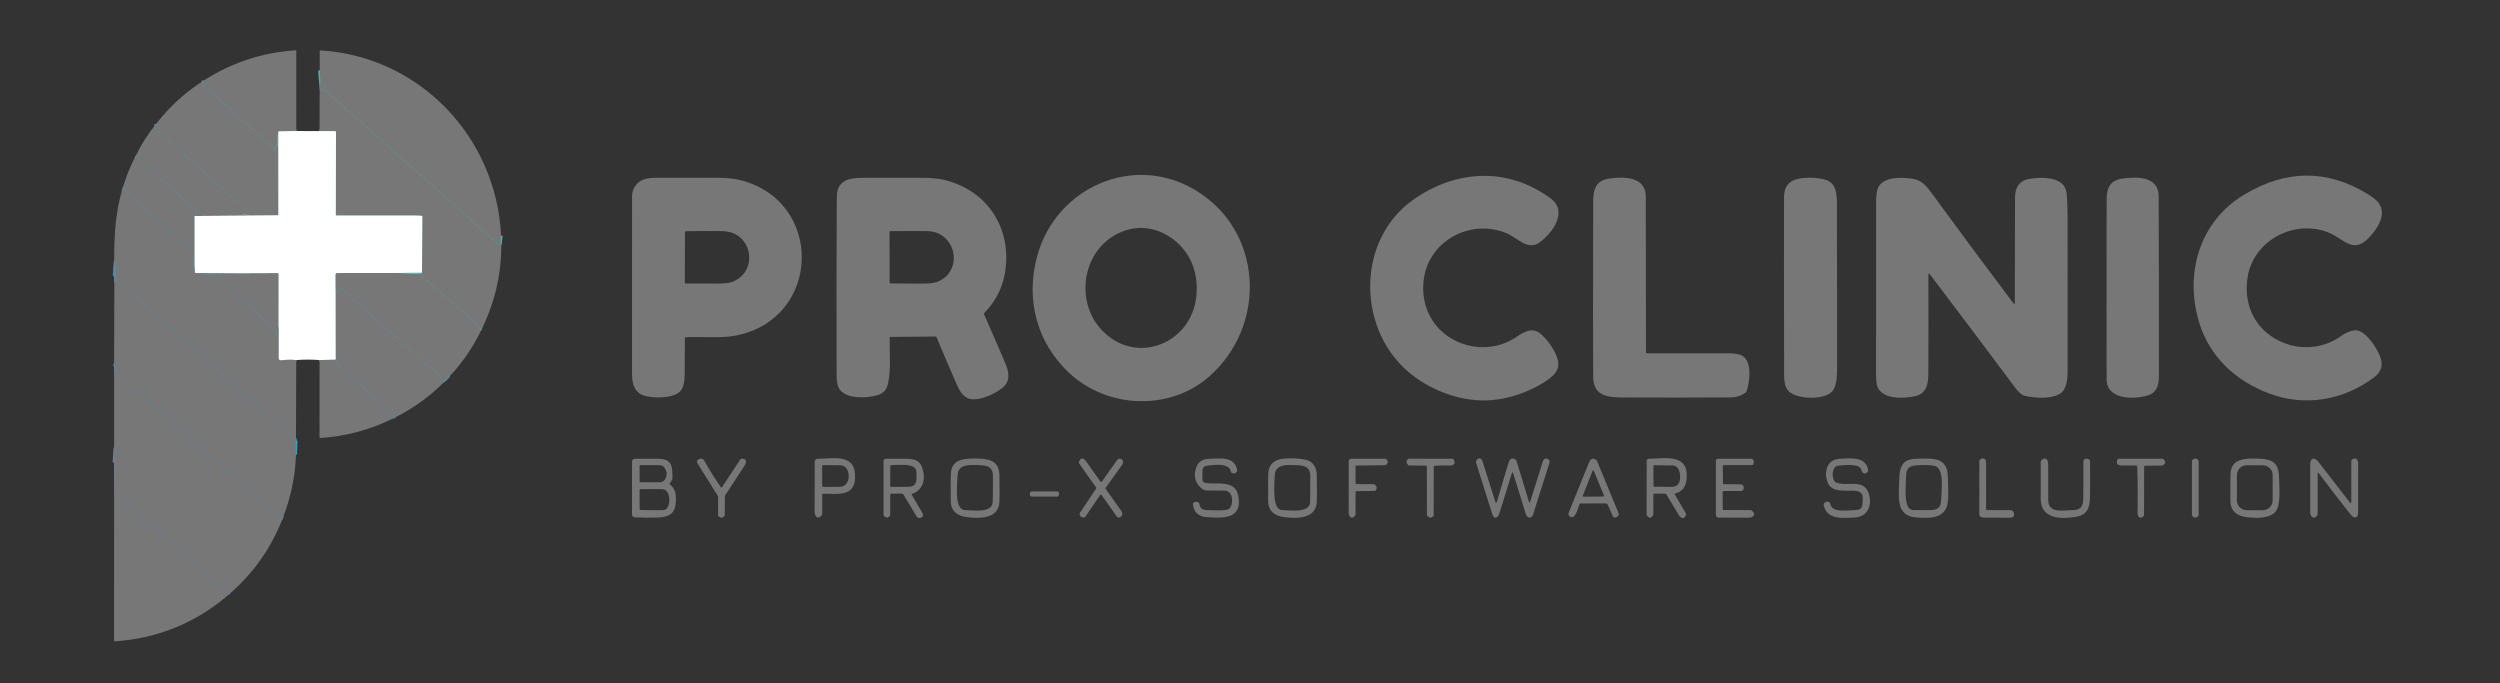 <svg width="139" height="38" viewBox="0 0 139 38" fill="none" xmlns="http://www.w3.org/2000/svg">
<rect x="0" y="0" width="139" height="38" fill="#333333" stroke="none"/>
<g id="main_logo 1">
<g id="Group">
<path id="Vector" d="M16.473 7.286L15.479 7.312" stroke="#93E4DE" stroke-width="0.167"/>
<path id="Vector_2" d="M15.479 7.312C15.43 7.568 15.413 7.821 15.43 8.073C15.432 8.102 15.426 8.13 15.413 8.151C15.374 8.216 15.358 8.183 15.365 8.053C15.366 8.029 15.364 8.029 15.358 8.053C15.345 8.114 15.316 8.179 15.322 8.239C15.348 8.511 15.238 8.285 15.204 8.254C14.802 7.862 14.413 7.573 14.051 7.212C13.889 7.051 13.717 6.899 13.537 6.757C13.216 6.504 12.926 6.217 12.668 5.897C12.662 5.889 12.652 5.881 12.641 5.876C12.629 5.87 12.616 5.866 12.601 5.864C12.389 5.835 11.788 5.192 11.633 5.013C11.616 4.993 11.593 4.978 11.566 4.969C11.349 4.896 11.265 4.735 11.314 4.487" stroke="#2AC3BE" stroke-width="0.167"/>
<path id="Vector_3" d="M15.479 7.312L15.482 11.934C15.482 11.94 15.481 11.945 15.479 11.95C15.476 11.956 15.473 11.96 15.47 11.964C15.466 11.969 15.461 11.972 15.456 11.974C15.45 11.976 15.445 11.977 15.439 11.977L13.957 11.988" stroke="#96DFDF" stroke-width="0.167"/>
<path id="Vector_4" d="M13.957 11.989L13.518 11.918C13.484 11.912 13.485 11.904 13.519 11.894L13.691 11.848C13.706 11.844 13.719 11.836 13.73 11.825C13.741 11.814 13.748 11.8 13.752 11.785C13.756 11.77 13.756 11.754 13.752 11.739C13.748 11.724 13.741 11.71 13.73 11.698C13.464 11.41 13.077 11.119 12.862 10.926C12.352 10.466 11.843 10.007 11.333 9.548C11.099 9.337 10.694 9.016 10.362 8.692C10.2 8.534 9.648 8.05 8.706 7.239C8.696 7.231 8.688 7.22 8.683 7.208C8.677 7.196 8.674 7.183 8.674 7.17L8.668 6.903" stroke="#2FB9C1" stroke-width="0.167"/>
<path id="Vector_5" d="M23.463 15.141L22.051 15.179" stroke="#CAF6F3" stroke-width="0.167"/>
<path id="Vector_6" d="M22.052 15.179L18.742 15.182C18.728 15.182 18.714 15.185 18.702 15.191C18.691 15.196 18.681 15.204 18.676 15.214C18.655 15.246 18.651 15.284 18.663 15.328" stroke="#96DFDF" stroke-width="0.167"/>
<path id="Vector_7" d="M18.663 15.328L18.668 19.998" stroke="#98DAE1" stroke-width="0.167"/>
<path id="Vector_8" d="M18.669 19.998L17.769 20.02" stroke="#9AD5E2" stroke-width="0.167"/>
<path id="Vector_9" d="M16.472 20.021C16.209 19.993 15.937 19.997 15.656 20.034C15.545 20.047 15.49 19.998 15.49 19.884L15.494 18.227" stroke="#9CD2E3" stroke-width="0.167"/>
<path id="Vector_10" d="M15.493 18.228L15.496 15.225C15.496 15.214 15.492 15.203 15.484 15.196C15.476 15.188 15.466 15.184 15.455 15.184L13.124 15.193" stroke="#99D7E1" stroke-width="0.167"/>
<path id="Vector_11" d="M13.125 15.191L10.877 15.181C10.866 15.181 10.855 15.177 10.847 15.169C10.839 15.162 10.834 15.151 10.833 15.14L10.812 14.786" stroke="#9CD2E3" stroke-width="0.167"/>
<path id="Vector_12" d="M10.812 14.786V12.013" stroke="#99D7E1" stroke-width="0.167"/>
<path id="Vector_13" d="M13.957 11.988L10.812 12.012" stroke="#98DAE1" stroke-width="0.167"/>
<path id="Vector_14" d="M10.812 12.012C10.826 11.937 10.88 11.887 10.973 11.864C11.067 11.84 11.073 11.802 10.991 11.749C10.697 11.56 10.438 11.258 10.208 11.066C9.829 10.749 9.441 10.375 9.1 10.08C8.572 9.624 8.052 9.156 7.54 8.675" stroke="#32B2C3" stroke-width="0.167"/>
<path id="Vector_15" d="M21.889 23.253L21.886 23.104C21.886 23.09 21.883 23.076 21.878 23.064C21.873 23.052 21.866 23.042 21.857 23.034L18.75 20.266C18.738 20.256 18.73 20.242 18.728 20.227C18.725 20.212 18.727 20.197 18.734 20.183C18.773 20.107 18.751 20.045 18.669 19.998" stroke="#33B0C4" stroke-width="0.167"/>
<path id="Vector_16" d="M26.799 18.269C26.698 18.279 26.637 18.239 26.613 18.15C26.607 18.125 26.592 18.102 26.572 18.084L25.905 17.492C25.814 17.412 25.725 17.336 25.637 17.263C24.934 16.684 24.268 16.058 23.583 15.457C23.566 15.442 23.539 15.433 23.509 15.433C23.47 15.433 23.438 15.421 23.414 15.396C23.411 15.393 23.409 15.389 23.407 15.385C23.406 15.38 23.407 15.375 23.408 15.37C23.409 15.366 23.411 15.361 23.414 15.357C23.418 15.352 23.422 15.348 23.426 15.345C23.476 15.313 23.488 15.259 23.463 15.183" stroke="#29C4BD" stroke-width="0.167"/>
<path id="Vector_17" d="M23.463 15.182V15.141" stroke="#5EDCD1" stroke-width="0.167"/>
<path id="Vector_18" d="M23.463 15.14L23.478 12.047C23.479 12.036 23.474 12.025 23.467 12.016C23.459 12.008 23.448 12.002 23.437 12.001C23.337 11.991 23.158 11.987 22.9 11.988C21.495 11.992 20.104 11.993 18.725 11.989C18.717 11.989 18.709 11.988 18.701 11.985C18.694 11.982 18.687 11.977 18.681 11.972C18.676 11.966 18.671 11.959 18.668 11.952C18.665 11.944 18.664 11.937 18.664 11.929L18.678 7.343C18.678 7.331 18.674 7.32 18.666 7.311C18.659 7.303 18.649 7.298 18.638 7.298L17.768 7.287" stroke="#93E5DD" stroke-width="0.167"/>
<path id="Vector_19" d="M23.463 15.182C23.373 15.247 22.245 15.18 22.051 15.179" stroke="#61D6D3" stroke-width="0.167"/>
<path id="Vector_20" d="M24.985 20.942C24.905 20.936 24.846 20.971 24.809 21.044C24.797 21.067 24.779 21.087 24.756 21.102L24.568 21.218C24.547 21.232 24.537 21.226 24.538 21.202C24.548 20.989 24.456 20.842 24.262 20.76C24.236 20.75 24.214 20.733 24.199 20.712C24.025 20.483 23.766 20.345 23.59 20.171C23.355 19.938 23.108 19.72 22.847 19.517C22.796 19.478 22.757 19.43 22.728 19.375C22.714 19.348 22.697 19.327 22.678 19.312C22.359 19.07 22.062 18.803 21.786 18.513C21.681 18.402 21.561 18.36 21.459 18.256C21.097 17.891 20.71 17.553 20.298 17.243C20.137 17.122 20.038 16.929 19.818 16.833C19.793 16.822 19.772 16.804 19.759 16.78C19.598 16.506 19.301 16.386 19.018 16.087C19.008 16.077 18.996 16.069 18.984 16.065C18.971 16.061 18.959 16.06 18.948 16.063C18.884 16.081 18.837 16.143 18.806 16.25C18.784 16.327 18.769 16.325 18.763 16.245C18.762 16.233 18.753 15.931 18.696 15.989C18.686 15.999 18.682 15.997 18.682 15.984L18.663 15.328" stroke="#2FB9C1" stroke-width="0.167"/>
<path id="Vector_21" d="M10.812 14.786C10.745 15.007 10.706 14.986 10.696 14.723C10.686 14.44 10.675 14.157 10.665 13.873C10.665 13.859 10.662 13.845 10.656 13.834C10.65 13.822 10.641 13.812 10.631 13.805C10.58 13.77 10.521 13.746 10.457 13.734C10.444 13.732 10.432 13.727 10.421 13.72C10.411 13.712 10.402 13.703 10.395 13.692C10.331 13.587 10.241 13.512 10.125 13.466C10.1 13.457 10.079 13.439 10.065 13.416C9.948 13.227 9.753 13.151 9.622 13.02C9.169 12.569 8.748 12.19 8.36 11.886C8.308 11.845 8.271 11.802 8.25 11.757C8.244 11.745 8.237 11.734 8.227 11.725C8.218 11.716 8.208 11.709 8.197 11.705C7.994 11.634 7.916 11.466 7.78 11.362C7.486 11.139 7.224 10.882 6.994 10.592C6.988 10.586 6.98 10.582 6.97 10.582C6.96 10.581 6.949 10.585 6.941 10.592C6.913 10.614 6.892 10.588 6.879 10.515C6.872 10.476 6.866 10.476 6.86 10.515C6.854 10.564 6.833 10.576 6.796 10.553" stroke="#36AAC5" stroke-width="0.167"/>
<path id="Vector_22" d="M13.125 15.192L11.112 15.214C11.084 15.215 11.083 15.216 11.111 15.218C11.39 15.243 11.671 15.257 11.951 15.259C12.069 15.259 12.141 15.319 12.148 15.433C12.149 15.462 12.159 15.487 12.175 15.505C12.49 15.861 12.963 16.222 13.21 16.448C13.55 16.758 13.887 17.081 14.253 17.36C14.444 17.506 14.577 17.757 14.713 17.885C14.828 17.994 14.945 18.1 15.064 18.205C15.188 18.312 15.347 18.324 15.317 18.555C15.313 18.581 15.317 18.582 15.328 18.558C15.356 18.497 15.398 18.089 15.494 18.227" stroke="#36AAC5" stroke-width="0.167"/>
<path id="Vector_23" d="M16.458 24.504L16.427 25.228C16.426 25.243 16.425 25.243 16.424 25.228C16.401 24.946 16.396 24.767 16.409 24.689C16.488 24.227 16.206 24.224 15.962 24C15.406 23.493 14.845 22.99 14.28 22.491C12.537 20.954 10.8 19.409 9.07 17.856C8.704 17.529 8.139 17.072 7.72 16.614C7.704 16.597 7.679 16.585 7.651 16.581C7.564 16.572 7.393 16.364 7.316 16.307C7.137 16.172 7.016 16.009 6.821 15.906C6.807 15.898 6.787 15.88 6.763 15.851L6.545 15.603C6.542 15.6 6.539 15.598 6.535 15.596C6.53 15.595 6.526 15.595 6.521 15.596C6.517 15.598 6.512 15.6 6.509 15.604C6.505 15.607 6.502 15.611 6.5 15.616C6.488 15.646 6.475 15.662 6.462 15.663C6.458 15.663 6.454 15.661 6.45 15.658C6.446 15.654 6.443 15.649 6.44 15.643C6.437 15.637 6.435 15.63 6.433 15.621C6.431 15.613 6.431 15.605 6.43 15.596L6.415 14.561C6.415 14.53 6.413 14.53 6.409 14.561C6.379 14.801 6.37 15.041 6.382 15.282C6.384 15.319 6.379 15.321 6.366 15.287C6.356 15.26 6.353 15.232 6.359 15.203" stroke="#3BA0C8" stroke-width="0.167"/>
<path id="Vector_24" d="M27.86 13.097L27.817 13.546C27.817 13.552 27.815 13.557 27.812 13.562C27.81 13.566 27.806 13.57 27.802 13.574C27.798 13.577 27.794 13.579 27.789 13.58C27.784 13.581 27.779 13.58 27.775 13.579C27.533 13.504 27.469 13.302 27.251 13.196C27.227 13.184 27.207 13.167 27.19 13.144C27.12 13.05 27.011 12.95 26.862 12.842C26.584 12.641 26.137 12.143 25.576 11.688C25.381 11.529 25.189 11.318 25.022 11.179C24.494 10.742 23.98 10.288 23.481 9.818C23.292 9.639 23.038 9.462 22.834 9.261C22.585 9.016 22.304 8.813 22.065 8.553C22.057 8.544 22.046 8.538 22.034 8.535C22.022 8.532 22.009 8.532 21.996 8.535C21.925 8.553 21.887 8.531 21.883 8.469C21.881 8.439 21.871 8.413 21.854 8.397L21.251 7.825C21.153 7.732 21.033 7.627 20.891 7.508C20.292 7.008 19.683 6.47 19.062 5.894C18.957 5.796 18.785 5.649 18.546 5.451C18.38 5.315 18.194 5.086 17.968 4.943C17.964 4.941 17.96 4.94 17.956 4.939C17.951 4.939 17.947 4.94 17.943 4.942C17.939 4.944 17.935 4.947 17.933 4.95C17.93 4.954 17.928 4.958 17.927 4.963C17.901 5.107 17.88 5.107 17.863 4.962C17.824 4.616 17.795 4.268 17.777 3.919" stroke="#25CEBA" stroke-width="0.167"/>
<path id="Vector_25" d="M15.726 28.803C15.675 28.752 15.649 28.756 15.646 28.818C15.646 28.827 15.643 28.836 15.638 28.843C15.633 28.85 15.626 28.855 15.618 28.857C15.585 28.866 15.578 28.851 15.597 28.814C15.605 28.796 15.601 28.792 15.584 28.799C15.53 28.824 15.493 28.807 15.473 28.75C15.463 28.719 15.449 28.696 15.433 28.681C15.157 28.429 14.88 28.177 14.603 27.925C14.445 27.781 14.148 27.602 13.975 27.347C13.962 27.327 13.944 27.312 13.925 27.305L13.893 27.291C13.866 27.281 13.844 27.266 13.827 27.246C13.72 27.12 13.576 26.991 13.397 26.859C12.931 26.519 12.536 26.016 12.038 25.676C11.861 25.555 11.755 25.369 11.605 25.247C11.088 24.821 10.586 24.378 10.1 23.916C10 23.822 9.85 23.761 9.749 23.65C9.622 23.51 9.548 23.431 9.529 23.415C8.968 22.941 8.421 22.453 7.886 21.951C7.71 21.786 7.52 21.671 7.311 21.425C7.22 21.318 6.977 21.122 6.583 20.837C6.563 20.822 6.547 20.799 6.537 20.772C6.511 20.694 6.483 20.681 6.453 20.733C6.442 20.755 6.436 20.753 6.435 20.73C6.427 20.537 6.419 20.344 6.413 20.15C6.425 20.332 6.402 20.365 6.344 20.25" stroke="#4094CC" stroke-width="0.167"/>
<path id="Vector_26" d="M12.792 32.996C12.533 32.884 12.431 32.633 12.173 32.521C12.148 32.51 12.127 32.492 12.113 32.468C11.964 32.232 11.705 32.083 11.557 31.949C10.734 31.201 9.902 30.463 9.061 29.734C8.82 29.525 8.511 29.202 8.207 28.966C8.072 28.861 7.954 28.688 7.763 28.602C7.738 28.59 7.717 28.572 7.703 28.549C7.56 28.314 7.308 28.176 7.153 28.033C6.926 27.82 6.716 27.681 6.526 27.43C6.515 27.416 6.508 27.417 6.505 27.435C6.477 27.563 6.461 27.553 6.458 27.404C6.439 26.578 6.418 25.753 6.397 24.927C6.397 24.922 6.397 24.923 6.396 24.928L6.345 25.715" stroke="#458ACF" stroke-width="0.167"/>
</g>
<path id="Vector_27" d="M23.463 15.141V15.182C23.373 15.247 22.245 15.181 22.051 15.179L23.463 15.141Z" fill="#95EDE6"/>
<g id="Vector_28">
<path d="M13.124 15.191L15.455 15.182C15.466 15.182 15.476 15.187 15.484 15.194C15.491 15.202 15.496 15.212 15.496 15.223L15.493 18.226C15.398 18.088 15.355 18.497 15.328 18.558C15.316 18.581 15.313 18.58 15.316 18.554C15.346 18.323 15.188 18.311 15.064 18.204C14.944 18.099 14.827 17.993 14.712 17.884C14.576 17.756 14.444 17.506 14.252 17.36C13.886 17.08 13.549 16.757 13.209 16.447C12.962 16.221 12.489 15.86 12.174 15.504C12.158 15.486 12.149 15.461 12.147 15.432C12.14 15.318 12.068 15.258 11.951 15.258C11.67 15.256 11.39 15.242 11.11 15.217C11.082 15.215 11.083 15.214 11.112 15.213L13.124 15.191Z" fill="#777777"/>
<path d="M16.473 7.285L15.479 7.311C15.43 7.567 15.413 7.82 15.43 8.072C15.432 8.101 15.426 8.129 15.413 8.15C15.374 8.215 15.358 8.182 15.365 8.052C15.366 8.028 15.364 8.028 15.358 8.052C15.345 8.112 15.316 8.178 15.322 8.238C15.348 8.51 15.238 8.284 15.204 8.253C14.802 7.861 14.413 7.572 14.051 7.211C13.889 7.049 13.717 6.898 13.537 6.756C13.216 6.503 12.926 6.216 12.668 5.896C12.662 5.888 12.652 5.88 12.641 5.875C12.629 5.869 12.615 5.865 12.601 5.863C12.389 5.833 11.788 5.191 11.633 5.012C11.616 4.992 11.593 4.977 11.566 4.968C11.349 4.895 11.264 4.734 11.314 4.486C12.875 3.48 14.582 2.917 16.434 2.797C16.439 2.797 16.444 2.797 16.449 2.799C16.454 2.801 16.458 2.804 16.462 2.807C16.466 2.811 16.468 2.815 16.471 2.82C16.473 2.824 16.474 2.829 16.474 2.834L16.473 7.285Z" fill="#777777"/>
<path d="M27.86 13.096L27.817 13.546C27.816 13.551 27.815 13.556 27.812 13.561C27.81 13.566 27.806 13.57 27.802 13.573C27.798 13.576 27.794 13.578 27.789 13.579C27.784 13.58 27.779 13.58 27.774 13.578C27.533 13.503 27.469 13.301 27.251 13.195C27.227 13.184 27.207 13.166 27.19 13.143C27.12 13.05 27.011 12.949 26.862 12.841C26.583 12.64 26.137 12.143 25.576 11.687C25.381 11.528 25.189 11.317 25.022 11.178C24.494 10.741 23.98 10.287 23.48 9.817C23.291 9.638 23.038 9.461 22.834 9.26C22.585 9.015 22.303 8.812 22.065 8.552C22.056 8.543 22.046 8.537 22.034 8.534C22.021 8.531 22.008 8.531 21.995 8.534C21.924 8.552 21.887 8.53 21.883 8.468C21.881 8.438 21.871 8.412 21.854 8.396L21.25 7.824C21.153 7.732 21.033 7.626 20.891 7.507C20.292 7.007 19.683 6.47 19.062 5.894C18.957 5.796 18.785 5.648 18.545 5.451C18.38 5.314 18.193 5.085 17.968 4.943C17.964 4.94 17.96 4.939 17.955 4.939C17.951 4.938 17.947 4.939 17.943 4.941C17.939 4.943 17.935 4.946 17.932 4.949C17.93 4.953 17.928 4.957 17.927 4.962C17.901 5.106 17.88 5.106 17.863 4.961C17.823 4.615 17.795 4.267 17.777 3.918L17.776 2.84C17.775 2.835 17.777 2.83 17.779 2.825C17.781 2.82 17.785 2.816 17.789 2.812C17.793 2.808 17.798 2.806 17.803 2.804C17.809 2.802 17.815 2.801 17.82 2.802C23.331 3.141 27.601 7.623 27.86 13.096Z" fill="#777777"/>
<path d="M27.86 13.096C27.946 14.915 27.593 16.639 26.799 18.268C26.699 18.277 26.637 18.238 26.613 18.149C26.607 18.124 26.592 18.101 26.572 18.083L25.905 17.491C25.815 17.411 25.725 17.335 25.637 17.262C24.934 16.683 24.268 16.056 23.583 15.456C23.566 15.441 23.54 15.432 23.51 15.432C23.47 15.432 23.438 15.419 23.414 15.395C23.411 15.392 23.409 15.388 23.408 15.383C23.407 15.379 23.407 15.374 23.408 15.369C23.409 15.364 23.411 15.36 23.415 15.355C23.418 15.351 23.422 15.347 23.426 15.344C23.476 15.312 23.488 15.258 23.463 15.181V15.14L23.478 12.047C23.478 12.035 23.474 12.024 23.466 12.016C23.459 12.007 23.448 12.002 23.436 12.001C23.337 11.991 23.158 11.986 22.899 11.987C21.495 11.992 20.103 11.992 18.724 11.989C18.716 11.989 18.708 11.987 18.701 11.984C18.694 11.981 18.687 11.977 18.681 11.971C18.675 11.965 18.671 11.959 18.668 11.951C18.665 11.944 18.663 11.936 18.664 11.928L18.678 7.343C18.678 7.331 18.674 7.319 18.666 7.311C18.659 7.302 18.648 7.297 18.638 7.297L17.767 7.287L17.777 3.918C17.795 4.267 17.823 4.615 17.863 4.961C17.88 5.106 17.901 5.106 17.927 4.962C17.928 4.957 17.93 4.953 17.932 4.949C17.935 4.946 17.939 4.943 17.943 4.941C17.947 4.939 17.951 4.938 17.955 4.939C17.96 4.939 17.964 4.94 17.968 4.943C18.193 5.085 18.38 5.314 18.545 5.451C18.785 5.648 18.957 5.796 19.062 5.894C19.683 6.47 20.292 7.007 20.891 7.507C21.033 7.626 21.153 7.732 21.25 7.824L21.854 8.396C21.871 8.412 21.881 8.438 21.883 8.468C21.887 8.53 21.924 8.552 21.995 8.534C22.008 8.531 22.021 8.531 22.034 8.534C22.046 8.537 22.056 8.543 22.065 8.552C22.303 8.812 22.585 9.015 22.834 9.26C23.038 9.461 23.291 9.638 23.48 9.817C23.98 10.287 24.494 10.741 25.022 11.178C25.189 11.317 25.381 11.528 25.576 11.687C26.137 12.143 26.583 12.64 26.862 12.841C27.011 12.949 27.12 13.05 27.19 13.143C27.207 13.166 27.227 13.184 27.251 13.195C27.469 13.301 27.533 13.503 27.774 13.578C27.779 13.58 27.784 13.58 27.789 13.579C27.794 13.578 27.798 13.576 27.802 13.573C27.806 13.57 27.81 13.566 27.812 13.561C27.815 13.556 27.816 13.551 27.817 13.546L27.86 13.096Z" fill="#777777"/>
<path d="M11.314 4.486C11.264 4.734 11.349 4.895 11.566 4.968C11.593 4.977 11.616 4.992 11.633 5.012C11.788 5.191 12.389 5.833 12.601 5.863C12.615 5.865 12.629 5.869 12.641 5.875C12.652 5.88 12.662 5.888 12.668 5.896C12.926 6.216 13.216 6.503 13.537 6.756C13.717 6.898 13.889 7.049 14.051 7.211C14.413 7.572 14.802 7.861 15.204 8.253C15.238 8.284 15.348 8.51 15.322 8.238C15.316 8.178 15.345 8.112 15.358 8.052C15.364 8.028 15.366 8.028 15.365 8.052C15.358 8.182 15.374 8.215 15.413 8.15C15.426 8.129 15.432 8.101 15.43 8.072C15.413 7.82 15.43 7.567 15.479 7.311L15.482 11.933C15.482 11.939 15.48 11.944 15.478 11.95C15.476 11.955 15.473 11.96 15.469 11.964C15.465 11.968 15.46 11.971 15.455 11.973C15.45 11.975 15.445 11.976 15.439 11.976L13.957 11.987L13.518 11.916C13.484 11.911 13.484 11.903 13.519 11.893L13.691 11.846C13.706 11.842 13.719 11.834 13.73 11.823C13.741 11.812 13.748 11.799 13.752 11.784C13.756 11.769 13.756 11.753 13.752 11.738C13.748 11.723 13.741 11.709 13.73 11.697C13.464 11.408 13.077 11.118 12.862 10.925C12.352 10.465 11.842 10.006 11.333 9.546C11.099 9.335 10.694 9.014 10.362 8.691C10.2 8.533 9.648 8.049 8.706 7.238C8.696 7.23 8.688 7.219 8.683 7.207C8.677 7.195 8.674 7.182 8.674 7.169L8.668 6.902C9.41 5.943 10.292 5.137 11.314 4.486Z" fill="#777777"/>
<path d="M8.668 6.902L8.674 7.169C8.674 7.182 8.677 7.195 8.683 7.207C8.688 7.219 8.696 7.23 8.706 7.238C9.648 8.049 10.2 8.533 10.362 8.691C10.694 9.014 11.099 9.335 11.333 9.546C11.842 10.006 12.352 10.465 12.862 10.925C13.077 11.118 13.464 11.408 13.73 11.697C13.741 11.709 13.748 11.723 13.752 11.738C13.756 11.753 13.756 11.769 13.752 11.784C13.748 11.799 13.741 11.812 13.73 11.823C13.719 11.834 13.706 11.842 13.691 11.846L13.519 11.893C13.484 11.903 13.484 11.911 13.518 11.916L13.957 11.987L10.811 12.011C10.826 11.936 10.88 11.886 10.973 11.863C11.067 11.839 11.073 11.801 10.991 11.748C10.696 11.559 10.438 11.257 10.208 11.065C9.829 10.748 9.44 10.374 9.1 10.079C8.572 9.623 8.052 9.155 7.539 8.674C7.852 8.036 8.228 7.445 8.668 6.902Z" fill="#777777"/>
<path d="M16.473 7.285L17.767 7.287L18.638 7.297C18.648 7.297 18.659 7.302 18.666 7.311C18.674 7.319 18.678 7.331 18.678 7.343L18.664 11.928C18.663 11.936 18.665 11.944 18.668 11.951C18.671 11.959 18.675 11.965 18.681 11.971C18.687 11.977 18.694 11.981 18.701 11.984C18.708 11.987 18.716 11.989 18.724 11.989C20.103 11.992 21.495 11.992 22.899 11.987C23.158 11.986 23.337 11.991 23.436 12.001C23.448 12.002 23.459 12.007 23.466 12.016C23.474 12.024 23.478 12.035 23.478 12.047L23.463 15.14L22.051 15.178L18.742 15.181C18.727 15.181 18.714 15.184 18.702 15.19C18.69 15.196 18.681 15.204 18.675 15.213C18.655 15.246 18.651 15.284 18.663 15.328L18.669 19.997L17.768 20.02C17.336 19.985 16.904 19.985 16.471 20.02C16.209 19.992 15.937 19.996 15.655 20.032C15.544 20.046 15.489 19.997 15.49 19.883L15.493 18.226L15.496 15.223C15.496 15.212 15.491 15.202 15.484 15.194C15.476 15.187 15.466 15.182 15.455 15.182L13.124 15.191L10.877 15.181C10.866 15.181 10.855 15.177 10.847 15.169C10.838 15.162 10.834 15.151 10.833 15.14L10.811 14.785L10.811 12.011L13.957 11.987L15.439 11.976C15.445 11.976 15.45 11.975 15.455 11.973C15.46 11.971 15.465 11.968 15.469 11.964C15.473 11.96 15.476 11.955 15.478 11.95C15.48 11.944 15.482 11.939 15.482 11.933L15.479 7.311L16.473 7.285Z" fill="white"/>
<path d="M7.539 8.674C8.052 9.155 8.572 9.623 9.1 10.079C9.44 10.374 9.829 10.748 10.208 11.065C10.438 11.257 10.696 11.559 10.991 11.748C11.073 11.801 11.067 11.839 10.973 11.863C10.88 11.886 10.826 11.936 10.811 12.011L10.811 14.785C10.744 15.006 10.706 14.985 10.695 14.722C10.685 14.439 10.675 14.156 10.665 13.872C10.664 13.858 10.661 13.844 10.655 13.833C10.649 13.821 10.641 13.811 10.631 13.804C10.579 13.769 10.521 13.745 10.456 13.733C10.443 13.731 10.431 13.726 10.421 13.719C10.41 13.711 10.401 13.702 10.394 13.691C10.33 13.586 10.241 13.511 10.124 13.466C10.1 13.456 10.079 13.438 10.065 13.415C9.947 13.226 9.752 13.15 9.621 13.019C9.168 12.568 8.748 12.19 8.359 11.885C8.307 11.844 8.27 11.801 8.249 11.756C8.243 11.744 8.236 11.733 8.227 11.724C8.217 11.715 8.207 11.709 8.196 11.704C7.994 11.634 7.915 11.465 7.779 11.361C7.485 11.138 7.224 10.882 6.993 10.592C6.988 10.585 6.979 10.581 6.969 10.581C6.959 10.581 6.949 10.584 6.94 10.591C6.912 10.613 6.892 10.588 6.878 10.514C6.871 10.475 6.865 10.475 6.859 10.514C6.853 10.563 6.832 10.576 6.795 10.552C6.98 9.895 7.228 9.269 7.539 8.674Z" fill="#777777"/>
<path d="M10.811 14.785L10.833 15.14C10.834 15.151 10.838 15.162 10.847 15.169C10.855 15.177 10.866 15.181 10.877 15.181L13.124 15.191L11.112 15.213C11.083 15.214 11.082 15.215 11.11 15.217C11.39 15.242 11.67 15.256 11.951 15.258C12.068 15.258 12.14 15.318 12.147 15.432C12.149 15.461 12.158 15.486 12.174 15.504C12.489 15.86 12.962 16.221 13.209 16.447C13.549 16.757 13.886 17.08 14.252 17.36C14.444 17.506 14.576 17.756 14.712 17.884C14.827 17.993 14.944 18.099 15.064 18.204C15.188 18.311 15.346 18.323 15.316 18.554C15.313 18.58 15.316 18.581 15.328 18.558C15.355 18.497 15.398 18.088 15.493 18.226L15.49 19.883C15.489 19.997 15.544 20.046 15.655 20.032C15.937 19.996 16.209 19.992 16.471 20.02L16.457 24.504L16.426 25.228C16.426 25.243 16.425 25.243 16.424 25.228C16.401 24.946 16.395 24.766 16.409 24.688C16.487 24.227 16.205 24.223 15.961 24C15.405 23.492 14.845 22.989 14.28 22.491C12.536 20.954 10.799 19.408 9.069 17.855C8.704 17.528 8.139 17.072 7.719 16.614C7.703 16.596 7.678 16.584 7.65 16.58C7.563 16.571 7.393 16.363 7.315 16.306C7.136 16.172 7.015 16.008 6.82 15.905C6.806 15.898 6.787 15.879 6.762 15.851L6.545 15.603C6.542 15.599 6.538 15.597 6.534 15.596C6.53 15.594 6.525 15.595 6.521 15.596C6.516 15.597 6.512 15.599 6.508 15.603C6.504 15.606 6.502 15.611 6.5 15.615C6.487 15.646 6.475 15.661 6.461 15.662C6.457 15.662 6.453 15.66 6.45 15.657C6.446 15.653 6.442 15.649 6.439 15.642C6.436 15.636 6.434 15.629 6.432 15.621C6.431 15.613 6.43 15.604 6.43 15.595L6.415 14.561C6.414 14.53 6.412 14.53 6.408 14.561C6.378 14.8 6.369 15.04 6.381 15.282C6.384 15.319 6.378 15.32 6.366 15.287C6.355 15.259 6.353 15.231 6.358 15.202C6.331 13.621 6.34 12.083 6.795 10.552C6.832 10.576 6.853 10.563 6.859 10.514C6.865 10.475 6.871 10.475 6.878 10.514C6.892 10.588 6.912 10.613 6.94 10.591C6.949 10.584 6.959 10.581 6.969 10.581C6.979 10.581 6.988 10.585 6.993 10.592C7.224 10.882 7.485 11.138 7.779 11.361C7.915 11.465 7.994 11.634 8.196 11.704C8.207 11.709 8.217 11.715 8.227 11.724C8.236 11.733 8.243 11.744 8.249 11.756C8.27 11.801 8.307 11.844 8.359 11.885C8.748 12.19 9.168 12.568 9.621 13.019C9.752 13.15 9.947 13.226 10.065 13.415C10.079 13.438 10.1 13.456 10.124 13.466C10.241 13.511 10.33 13.586 10.394 13.691C10.401 13.702 10.41 13.711 10.421 13.719C10.431 13.726 10.443 13.731 10.456 13.733C10.521 13.745 10.579 13.769 10.631 13.804C10.641 13.811 10.649 13.821 10.655 13.833C10.661 13.844 10.664 13.858 10.665 13.872C10.675 14.156 10.685 14.439 10.695 14.722C10.706 14.985 10.744 15.006 10.811 14.785Z" fill="#777777"/>
<path d="M16.457 24.504C16.51 25.99 16.266 27.423 15.725 28.803C15.675 28.751 15.648 28.756 15.646 28.817C15.645 28.827 15.643 28.835 15.637 28.843C15.633 28.85 15.626 28.855 15.618 28.857C15.585 28.865 15.578 28.851 15.596 28.813C15.605 28.796 15.601 28.791 15.584 28.799C15.53 28.823 15.493 28.807 15.473 28.75C15.463 28.719 15.449 28.695 15.432 28.68C15.157 28.429 14.88 28.177 14.603 27.925C14.444 27.78 14.148 27.602 13.975 27.347C13.961 27.326 13.944 27.312 13.925 27.304L13.893 27.291C13.865 27.28 13.844 27.265 13.827 27.246C13.72 27.119 13.576 26.99 13.396 26.859C12.931 26.518 12.536 26.015 12.038 25.676C11.861 25.555 11.754 25.369 11.605 25.247C11.088 24.821 10.586 24.377 10.1 23.916C10 23.821 9.85 23.76 9.749 23.649C9.621 23.509 9.548 23.431 9.529 23.414C8.968 22.94 8.42 22.452 7.886 21.95C7.71 21.786 7.52 21.671 7.31 21.425C7.219 21.318 6.977 21.122 6.583 20.837C6.562 20.821 6.546 20.799 6.537 20.771C6.51 20.694 6.482 20.681 6.453 20.733C6.441 20.754 6.435 20.753 6.435 20.73C6.426 20.537 6.419 20.343 6.413 20.15C6.425 20.331 6.402 20.364 6.344 20.249L6.358 15.202C6.353 15.231 6.355 15.259 6.366 15.287C6.378 15.32 6.384 15.319 6.381 15.282C6.369 15.04 6.378 14.8 6.408 14.561C6.412 14.53 6.414 14.53 6.415 14.561L6.43 15.595C6.43 15.604 6.431 15.613 6.432 15.621C6.434 15.629 6.436 15.636 6.439 15.642C6.442 15.649 6.446 15.653 6.45 15.657C6.453 15.66 6.457 15.662 6.461 15.662C6.475 15.661 6.487 15.646 6.5 15.615C6.502 15.611 6.504 15.606 6.508 15.603C6.512 15.599 6.516 15.597 6.521 15.596C6.525 15.595 6.53 15.594 6.534 15.596C6.538 15.597 6.542 15.599 6.545 15.603L6.762 15.851C6.787 15.879 6.806 15.898 6.82 15.905C7.015 16.008 7.136 16.172 7.315 16.306C7.393 16.363 7.563 16.571 7.65 16.58C7.678 16.584 7.703 16.596 7.719 16.614C8.139 17.072 8.704 17.528 9.069 17.855C10.799 19.408 12.536 20.954 14.28 22.491C14.845 22.989 15.405 23.492 15.961 24C16.205 24.223 16.487 24.227 16.409 24.688C16.395 24.766 16.401 24.946 16.424 25.228C16.425 25.243 16.426 25.243 16.426 25.228L16.457 24.504Z" fill="#777777"/>
<path d="M22.051 15.178C22.245 15.18 23.373 15.246 23.463 15.181C23.488 15.258 23.476 15.312 23.426 15.344C23.422 15.347 23.418 15.351 23.415 15.355C23.411 15.36 23.409 15.364 23.408 15.369C23.407 15.374 23.407 15.379 23.408 15.383C23.409 15.388 23.411 15.392 23.414 15.395C23.438 15.419 23.47 15.432 23.51 15.432C23.54 15.432 23.566 15.441 23.583 15.456C24.268 16.056 24.934 16.683 25.637 17.262C25.725 17.335 25.815 17.411 25.905 17.491L26.572 18.083C26.592 18.101 26.607 18.124 26.613 18.149C26.637 18.238 26.699 18.277 26.799 18.268C26.336 19.255 25.731 20.146 24.985 20.941C24.905 20.936 24.846 20.97 24.81 21.043C24.798 21.067 24.779 21.087 24.756 21.101L24.568 21.218C24.547 21.231 24.537 21.226 24.538 21.201C24.548 20.989 24.456 20.841 24.262 20.76C24.236 20.749 24.215 20.733 24.199 20.711C24.026 20.482 23.766 20.344 23.59 20.17C23.355 19.937 23.108 19.719 22.847 19.516C22.797 19.477 22.757 19.43 22.728 19.374C22.714 19.348 22.697 19.327 22.678 19.312C22.36 19.069 22.062 18.803 21.787 18.512C21.681 18.401 21.561 18.359 21.459 18.256C21.097 17.89 20.71 17.552 20.298 17.243C20.138 17.122 20.038 16.928 19.818 16.832C19.793 16.822 19.773 16.803 19.759 16.78C19.598 16.505 19.301 16.385 19.018 16.087C19.008 16.076 18.996 16.069 18.984 16.064C18.972 16.06 18.959 16.059 18.948 16.062C18.884 16.08 18.837 16.142 18.806 16.249C18.784 16.326 18.77 16.324 18.764 16.244C18.763 16.233 18.753 15.931 18.696 15.988C18.687 15.998 18.682 15.996 18.682 15.983L18.663 15.328C18.651 15.284 18.655 15.246 18.675 15.213C18.681 15.204 18.69 15.196 18.702 15.19C18.714 15.184 18.727 15.181 18.742 15.181L22.051 15.178Z" fill="#777777"/>
<path d="M18.663 15.328L18.682 15.983C18.682 15.996 18.687 15.998 18.696 15.988C18.753 15.931 18.763 16.233 18.764 16.244C18.77 16.324 18.784 16.326 18.806 16.249C18.837 16.142 18.884 16.08 18.948 16.062C18.959 16.059 18.972 16.06 18.984 16.064C18.996 16.069 19.008 16.076 19.018 16.087C19.301 16.385 19.598 16.505 19.759 16.78C19.773 16.803 19.793 16.822 19.818 16.832C20.038 16.928 20.138 17.122 20.298 17.243C20.71 17.552 21.097 17.89 21.459 18.256C21.561 18.359 21.681 18.401 21.787 18.512C22.062 18.803 22.36 19.069 22.678 19.312C22.697 19.327 22.714 19.348 22.728 19.374C22.757 19.43 22.797 19.477 22.847 19.516C23.108 19.719 23.355 19.937 23.59 20.17C23.766 20.344 24.026 20.482 24.199 20.711C24.215 20.733 24.236 20.749 24.262 20.76C24.456 20.841 24.548 20.989 24.538 21.201C24.537 21.226 24.547 21.231 24.568 21.218L24.756 21.101C24.779 21.087 24.798 21.067 24.81 21.043C24.846 20.97 24.905 20.936 24.985 20.941C24.095 21.902 23.062 22.672 21.888 23.252L21.886 23.103C21.885 23.089 21.882 23.075 21.877 23.063C21.872 23.051 21.865 23.041 21.857 23.033L18.749 20.265C18.738 20.255 18.73 20.241 18.727 20.227C18.724 20.212 18.727 20.196 18.733 20.183C18.772 20.106 18.751 20.044 18.669 19.997L18.663 15.328Z" fill="#777777"/>
<path d="M18.669 19.997C18.751 20.044 18.772 20.106 18.733 20.183C18.727 20.196 18.724 20.212 18.727 20.227C18.73 20.241 18.738 20.255 18.749 20.265L21.857 23.033C21.865 23.041 21.872 23.051 21.877 23.063C21.882 23.075 21.885 23.089 21.886 23.103L21.888 23.252C20.602 23.891 19.242 24.259 17.806 24.354C17.801 24.355 17.796 24.354 17.791 24.352C17.786 24.351 17.781 24.348 17.778 24.345C17.774 24.341 17.771 24.337 17.769 24.332C17.767 24.327 17.765 24.322 17.765 24.317L17.768 20.02L18.669 19.997Z" fill="#777777"/>
<path d="M15.725 28.803C15.093 30.445 14.115 31.843 12.791 32.995C12.533 32.883 12.43 32.631 12.173 32.52C12.148 32.509 12.127 32.49 12.112 32.467C11.963 32.231 11.704 32.081 11.557 31.948C10.733 31.2 9.901 30.462 9.061 29.732C8.819 29.524 8.511 29.201 8.207 28.965C8.071 28.86 7.954 28.687 7.762 28.6C7.737 28.589 7.716 28.571 7.702 28.548C7.559 28.313 7.308 28.175 7.153 28.032C6.926 27.819 6.715 27.679 6.525 27.428C6.515 27.414 6.508 27.416 6.505 27.433C6.477 27.562 6.461 27.552 6.457 27.402C6.438 26.577 6.418 25.752 6.396 24.926C6.396 24.921 6.396 24.922 6.396 24.927L6.345 25.714L6.344 20.249C6.402 20.364 6.425 20.331 6.413 20.15C6.419 20.343 6.426 20.537 6.435 20.73C6.435 20.753 6.441 20.754 6.453 20.733C6.482 20.681 6.51 20.694 6.537 20.771C6.546 20.799 6.562 20.821 6.583 20.837C6.977 21.122 7.219 21.318 7.31 21.425C7.52 21.671 7.71 21.786 7.886 21.95C8.42 22.452 8.968 22.94 9.529 23.414C9.548 23.431 9.621 23.509 9.749 23.649C9.85 23.76 10 23.821 10.1 23.916C10.586 24.377 11.088 24.821 11.605 25.247C11.754 25.369 11.861 25.555 12.038 25.676C12.536 26.015 12.931 26.518 13.396 26.859C13.576 26.99 13.72 27.119 13.827 27.246C13.844 27.265 13.865 27.28 13.893 27.291L13.925 27.304C13.944 27.312 13.961 27.326 13.975 27.347C14.148 27.602 14.444 27.78 14.603 27.925C14.88 28.177 15.157 28.429 15.432 28.68C15.449 28.695 15.463 28.719 15.473 28.75C15.493 28.807 15.53 28.823 15.584 28.799C15.601 28.791 15.605 28.796 15.596 28.813C15.578 28.851 15.585 28.865 15.618 28.857C15.626 28.855 15.633 28.85 15.637 28.843C15.643 28.835 15.645 28.827 15.646 28.817C15.648 28.756 15.675 28.751 15.725 28.803Z" fill="#777777"/>
<path d="M12.791 32.995C10.959 34.604 8.818 35.493 6.367 35.66C6.364 35.66 6.361 35.66 6.358 35.659C6.355 35.658 6.352 35.656 6.35 35.654C6.347 35.652 6.345 35.649 6.344 35.646C6.343 35.643 6.342 35.64 6.342 35.637L6.345 25.714L6.396 24.927C6.396 24.922 6.396 24.921 6.396 24.926C6.418 25.752 6.438 26.577 6.457 27.402C6.461 27.552 6.477 27.562 6.505 27.433C6.508 27.416 6.515 27.414 6.525 27.428C6.715 27.679 6.926 27.819 7.153 28.032C7.308 28.175 7.559 28.313 7.702 28.548C7.716 28.571 7.737 28.589 7.762 28.6C7.954 28.687 8.071 28.86 8.207 28.965C8.511 29.201 8.819 29.524 9.061 29.732C9.901 30.462 10.733 31.2 11.557 31.948C11.704 32.081 11.963 32.231 12.112 32.467C12.127 32.49 12.148 32.509 12.173 32.52C12.43 32.631 12.533 32.883 12.791 32.995Z" fill="#777777"/>
</g>
<g id="Vector_29">
<path d="M67.243 20.924C65.043 22.867 61.567 22.723 59.442 20.732C57.637 19.041 57.006 16.63 57.675 14.211C58.718 10.436 62.983 8.52 66.419 10.546C70.251 12.806 70.461 18.082 67.243 20.924ZM62.753 12.761C60.242 13.432 59.607 16.656 61.289 18.385C63.204 20.355 66.256 19.079 66.517 16.471C66.576 15.888 66.518 15.339 66.344 14.824C65.866 13.406 64.281 12.351 62.753 12.761Z" fill="#777777"/>
<path d="M80.57 18.742C81.721 19.49 83.197 19.496 84.328 18.726C84.783 18.418 85.235 18.162 85.718 18.609C86.169 19.025 86.799 19.921 86.605 20.496C86.48 20.865 85.996 21.176 85.66 21.371C84.81 21.861 83.918 22.152 82.982 22.242C81.308 22.403 79.466 21.704 78.227 20.609C75.446 18.153 75.447 13.318 78.576 11.105C80.949 9.427 83.839 9.272 86.221 11.036C87.218 11.773 86.28 13.006 85.572 13.498C84.945 13.933 84.341 13.218 83.81 12.987C81.896 12.153 79.575 13.263 79.188 15.368C78.947 16.686 79.445 18.012 80.57 18.742Z" fill="#777777"/>
<path d="M126.129 21.866C124.289 21.164 122.843 19.828 122.268 17.913C121.457 15.211 122.283 12.331 124.755 10.836C127.077 9.43 129.359 9.406 131.601 10.764C131.953 10.976 132.181 11.165 132.286 11.331C132.697 11.979 132.154 12.76 131.701 13.231C130.827 14.137 130.294 13.271 129.5 12.943C127.607 12.159 125.321 13.337 124.974 15.37C124.736 16.765 125.241 18.076 126.452 18.806C127.623 19.511 129.111 19.479 130.228 18.639C130.383 18.522 130.821 18.32 131.06 18.369C131.596 18.48 132.116 19.309 132.315 19.774C132.522 20.262 132.418 20.664 132.001 20.978C130.3 22.26 128.136 22.634 126.129 21.866Z" fill="#777777"/>
<path d="M38.079 18.796C38.077 19.436 38.073 20.075 38.069 20.713C38.065 21.382 37.999 21.863 37.305 22.018C36.836 22.123 36.368 22.123 35.903 22.018C35.286 21.88 35.141 21.363 35.141 20.764C35.138 17.473 35.139 14.182 35.142 10.892C35.142 10.685 35.209 10.489 35.343 10.304C35.588 9.962 36.033 9.887 36.43 9.887C37.535 9.887 38.639 9.886 39.744 9.883C40.307 9.881 40.745 9.917 41.06 9.99C45.819 11.094 45.723 17.681 40.942 18.652C40.11 18.822 39.033 18.71 38.12 18.751C38.109 18.752 38.099 18.757 38.091 18.765C38.083 18.773 38.079 18.784 38.079 18.796ZM40.704 15.675C41.993 15.203 41.937 13.462 40.773 12.968C40.595 12.892 40.36 12.852 40.067 12.849C39.423 12.84 38.776 12.843 38.124 12.856C38.112 12.856 38.102 12.861 38.094 12.869C38.086 12.877 38.081 12.887 38.081 12.899L38.077 15.721C38.077 15.732 38.081 15.743 38.089 15.751C38.097 15.758 38.108 15.763 38.12 15.763C38.723 15.765 39.324 15.767 39.925 15.767C40.279 15.766 40.539 15.736 40.704 15.675Z" fill="#777777"/>
<path d="M46.73 21.708C46.531 21.483 46.517 21.125 46.516 20.834C46.504 17.54 46.507 14.247 46.525 10.954C46.528 10.338 46.836 9.993 47.45 9.919C47.649 9.895 47.849 9.883 48.05 9.884C49.011 9.887 50.02 9.886 51.078 9.883C51.671 9.881 52.127 9.917 52.446 9.99C54.958 10.565 56.371 12.829 55.837 15.365C55.674 16.136 55.303 16.815 54.726 17.402C54.717 17.411 54.711 17.422 54.709 17.434C54.706 17.446 54.708 17.458 54.712 17.469C55.327 18.872 55.723 19.786 55.901 20.212C56.107 20.707 56.196 21.203 55.715 21.58C55.288 21.916 54.502 22.278 53.972 22.188C53.6 22.124 53.381 21.798 53.22 21.434C52.828 20.543 52.445 19.647 52.072 18.747C52.068 18.736 52.06 18.727 52.05 18.72C52.039 18.714 52.028 18.71 52.016 18.71L49.508 18.733C49.497 18.733 49.486 18.737 49.478 18.745C49.47 18.753 49.465 18.763 49.465 18.774C49.454 19.555 49.542 20.477 49.395 21.224C49.309 21.664 49.155 21.882 48.709 21.994C48.133 22.138 47.148 22.179 46.73 21.708ZM52.094 15.675C53.357 15.214 53.32 13.486 52.133 12.963C51.962 12.887 51.721 12.849 51.412 12.847C50.776 12.844 50.139 12.845 49.502 12.85C49.491 12.851 49.48 12.855 49.472 12.863C49.464 12.871 49.459 12.882 49.459 12.893L49.464 15.714C49.464 15.725 49.468 15.736 49.476 15.744C49.484 15.752 49.494 15.757 49.505 15.757C50.122 15.766 50.733 15.77 51.34 15.768C51.676 15.766 51.928 15.735 52.094 15.675Z" fill="#777777"/>
<path d="M91.516 19.58C91.516 19.597 91.522 19.614 91.535 19.626C91.547 19.639 91.564 19.646 91.581 19.646L96.19 19.646C96.353 19.646 96.514 19.665 96.675 19.701C97.483 19.886 97.294 21.22 97.109 21.756C97.1 21.782 97.084 21.805 97.062 21.82C96.815 22.002 96.539 22.094 96.234 22.096C94.233 22.108 92.231 22.109 90.23 22.099C89.323 22.094 88.587 21.996 88.58 20.939C88.57 19.456 88.57 16.237 88.58 11.282C88.582 10.542 88.7 10.036 89.488 9.925C90.282 9.813 91.505 9.805 91.506 10.932C91.507 13.828 91.51 16.711 91.516 19.58Z" fill="#777777"/>
<path d="M99.451 21.751C99.208 21.508 99.197 21.099 99.197 20.75C99.187 15.697 99.186 12.431 99.193 10.953C99.195 10.507 99.357 10.204 99.678 10.045C100.129 9.821 101.019 9.838 101.538 10.008C102.233 10.236 102.129 11.178 102.131 11.845C102.14 14.769 102.144 17.693 102.142 20.617C102.142 20.944 102.101 21.497 101.877 21.753C101.433 22.258 99.915 22.215 99.451 21.751Z" fill="#777777"/>
<path d="M119.296 22.022C118.548 22.207 117.134 22.196 117.129 21.104C117.12 19.496 117.121 16.162 117.129 11.101C117.131 10.441 117.329 10.021 118.017 9.926C118.808 9.819 120.018 9.79 120.023 10.907C120.037 14.239 120.041 17.571 120.035 20.903C120.034 21.502 119.887 21.876 119.296 22.022Z" fill="#777777"/>
<path d="M112.023 16.844C112.027 14.912 112.031 12.959 112.036 10.986C112.038 10.368 112.316 10.019 112.872 9.939C113.597 9.834 114.827 9.81 114.909 10.781C114.941 11.169 114.957 11.558 114.958 11.949C114.962 14.847 114.963 17.746 114.96 20.644C114.96 20.966 114.915 21.501 114.694 21.757C114.284 22.23 113.077 22.144 112.54 21.993C112.374 21.946 112.185 21.742 112.062 21.578C110.471 19.447 108.886 17.34 107.305 15.256C107.247 15.179 107.219 15.189 107.219 15.285C107.225 17.115 107.224 18.945 107.216 20.774C107.214 21.362 107.099 21.885 106.498 22.023C105.869 22.168 104.682 22.223 104.393 21.518C104.338 21.386 104.311 21.161 104.31 20.846C104.305 17.64 104.306 14.434 104.311 11.228C104.312 10.84 104.354 10.566 104.437 10.409C104.755 9.805 105.761 9.854 106.32 9.936C106.818 10.011 107.05 10.263 107.412 10.756C108.911 12.804 110.423 14.841 111.949 16.869C111.998 16.934 112.023 16.925 112.023 16.844Z" fill="#777777"/>
<path d="M35.304 28.764C35.195 28.758 35.141 28.701 35.141 28.593L35.141 25.676C35.142 25.564 35.198 25.507 35.31 25.507C35.723 25.503 36.151 25.503 36.595 25.507C37.382 25.513 37.393 25.951 37.386 26.607C37.386 26.63 37.377 26.657 37.361 26.683L37.238 26.881C37.232 26.89 37.23 26.902 37.233 26.913C37.236 26.925 37.242 26.935 37.252 26.942C37.556 27.17 37.588 27.479 37.58 27.838C37.564 28.52 37.251 28.748 36.6 28.773C36.168 28.79 35.736 28.787 35.304 28.764ZM36.931 25.987C36.869 25.907 36.79 25.867 36.694 25.867L35.602 25.863C35.597 25.863 35.591 25.864 35.586 25.866C35.58 25.869 35.575 25.872 35.572 25.876C35.568 25.88 35.564 25.884 35.562 25.89C35.56 25.895 35.559 25.901 35.559 25.906L35.564 26.769C35.564 26.78 35.569 26.791 35.577 26.799C35.585 26.807 35.596 26.811 35.607 26.811L36.692 26.816C36.808 26.816 36.899 26.766 36.964 26.665C37.112 26.436 37.101 26.21 36.931 25.987ZM36.984 27.244C36.927 27.212 36.867 27.195 36.803 27.196L35.602 27.198C35.59 27.198 35.58 27.202 35.572 27.21C35.564 27.218 35.559 27.229 35.559 27.24L35.564 28.313C35.564 28.324 35.569 28.334 35.577 28.342C35.584 28.35 35.595 28.355 35.607 28.355C36.322 28.37 36.749 28.373 36.889 28.362C37.29 28.331 37.323 27.438 36.984 27.244Z" fill="#777777"/>
<path d="M40.137 27.098L41.158 25.548C41.166 25.537 41.175 25.528 41.186 25.521C41.197 25.514 41.209 25.51 41.222 25.509C41.53 25.485 41.519 25.701 41.393 25.894C41.036 26.442 40.679 26.988 40.323 27.535C40.308 27.557 40.3 27.583 40.3 27.611L40.299 28.607C40.299 28.636 40.291 28.663 40.275 28.683C40.178 28.811 40.071 28.817 39.954 28.702C39.945 28.693 39.938 28.682 39.933 28.67C39.928 28.658 39.926 28.644 39.926 28.63V27.636C39.926 27.608 39.918 27.581 39.903 27.558L38.786 25.77C38.721 25.666 38.743 25.587 38.854 25.533C38.993 25.465 39.102 25.504 39.181 25.649C39.457 26.15 39.76 26.633 40.089 27.098C40.092 27.102 40.096 27.105 40.1 27.107C40.104 27.11 40.109 27.111 40.114 27.11C40.118 27.11 40.123 27.109 40.127 27.107C40.131 27.105 40.135 27.102 40.137 27.098Z" fill="#777777"/>
<path d="M45.715 27.491L45.715 28.57C45.716 28.598 45.707 28.625 45.691 28.644C45.452 28.934 45.292 28.683 45.293 28.436C45.294 27.516 45.295 26.604 45.296 25.698C45.296 25.571 45.359 25.507 45.487 25.507C46.388 25.502 47.609 25.19 47.542 26.599C47.492 27.662 46.455 27.439 45.757 27.45C45.746 27.45 45.735 27.454 45.727 27.462C45.719 27.47 45.715 27.48 45.715 27.491ZM47.03 26.006C46.943 25.915 46.841 25.869 46.723 25.868L45.755 25.863C45.749 25.863 45.744 25.864 45.739 25.866C45.734 25.868 45.729 25.871 45.725 25.875C45.721 25.879 45.718 25.884 45.716 25.89C45.714 25.895 45.713 25.901 45.713 25.906L45.711 27.008C45.711 27.024 45.718 27.04 45.729 27.051C45.74 27.062 45.756 27.069 45.772 27.069C46.072 27.07 46.376 27.07 46.686 27.068C47.242 27.067 47.304 26.297 47.03 26.006Z" fill="#777777"/>
<path d="M50.689 27.506C50.878 27.829 51.068 28.151 51.259 28.472C51.359 28.64 51.329 28.748 51.17 28.796C51.131 28.807 51.09 28.806 51.053 28.791C51.016 28.777 50.985 28.751 50.964 28.717L50.241 27.511C50.229 27.49 50.212 27.474 50.193 27.462C50.173 27.451 50.151 27.445 50.129 27.445L49.554 27.447C49.539 27.447 49.524 27.453 49.514 27.464C49.503 27.475 49.497 27.49 49.497 27.506L49.496 28.608C49.496 28.637 49.487 28.664 49.471 28.684C49.377 28.802 49.272 28.806 49.155 28.699C49.145 28.691 49.138 28.68 49.133 28.667C49.127 28.655 49.125 28.641 49.125 28.628V25.628C49.125 25.596 49.138 25.565 49.16 25.542C49.183 25.519 49.214 25.506 49.246 25.506C49.625 25.504 50.004 25.504 50.382 25.507C50.845 25.509 51.143 25.595 51.29 26.044C51.478 26.622 51.332 27.25 50.708 27.458C50.703 27.459 50.699 27.462 50.695 27.466C50.691 27.469 50.689 27.473 50.687 27.478C50.685 27.483 50.684 27.487 50.685 27.492C50.685 27.497 50.686 27.502 50.689 27.506ZM50.775 25.949C50.497 25.798 49.879 25.855 49.558 25.861C49.543 25.861 49.528 25.868 49.517 25.879C49.505 25.89 49.499 25.905 49.499 25.921L49.498 27.008C49.498 27.024 49.505 27.04 49.516 27.051C49.527 27.062 49.542 27.069 49.558 27.069C49.872 27.07 50.191 27.069 50.516 27.066C51.042 27.06 50.957 26.595 50.952 26.242C50.95 26.11 50.891 26.012 50.775 25.949Z" fill="#777777"/>
<path d="M53.764 28.754C53.233 28.688 52.867 28.423 52.862 27.861C52.853 26.96 52.859 26.417 52.88 26.229C52.963 25.494 53.714 25.484 54.37 25.497C55.073 25.513 55.56 25.66 55.569 26.444C55.578 27.244 55.578 27.735 55.568 27.918C55.519 28.856 54.444 28.84 53.764 28.754ZM53.426 28.264C53.455 28.294 53.489 28.317 53.526 28.334C53.564 28.35 53.604 28.359 53.645 28.36C54.073 28.363 55.159 28.553 55.194 27.918C55.204 27.74 55.208 27.248 55.206 26.444C55.205 26.121 55.055 25.936 54.756 25.89C54.467 25.845 53.717 25.798 53.458 25.98C53.316 26.079 53.243 26.239 53.237 26.46C53.221 27.016 53.102 27.923 53.426 28.264Z" fill="#777777"/>
<path d="M61.258 26.78L62.137 25.549C62.145 25.538 62.154 25.529 62.166 25.523C62.177 25.516 62.19 25.512 62.203 25.51C62.364 25.492 62.444 25.566 62.442 25.731C62.441 25.757 62.432 25.783 62.415 25.807L61.479 27.117C61.472 27.127 61.468 27.139 61.468 27.151C61.468 27.163 61.472 27.175 61.478 27.185C61.756 27.585 62.035 27.98 62.315 28.369C62.414 28.506 62.452 28.622 62.304 28.737C62.219 28.803 62.146 28.793 62.084 28.705L61.249 27.525C61.244 27.518 61.238 27.513 61.23 27.509C61.223 27.505 61.215 27.503 61.207 27.503C61.199 27.503 61.191 27.506 61.184 27.509C61.176 27.513 61.17 27.519 61.166 27.526L60.37 28.699C60.35 28.729 60.321 28.751 60.288 28.764C60.255 28.776 60.218 28.778 60.184 28.769C60.103 28.748 60.051 28.687 60.028 28.588C60.025 28.576 60.025 28.563 60.028 28.55C60.03 28.537 60.036 28.524 60.044 28.512L60.939 27.174C60.947 27.163 60.952 27.149 60.952 27.135C60.952 27.121 60.947 27.107 60.939 27.096L60.003 25.77C59.995 25.759 59.99 25.747 59.987 25.734C59.985 25.721 59.986 25.708 59.989 25.696C60.11 25.302 60.334 25.57 60.453 25.741C60.695 26.09 60.941 26.437 61.191 26.781C61.194 26.787 61.2 26.791 61.206 26.794C61.212 26.797 61.218 26.798 61.225 26.798C61.231 26.798 61.238 26.796 61.243 26.793C61.249 26.79 61.254 26.785 61.258 26.78Z" fill="#777777"/>
<path d="M66.785 27.138C66.435 26.826 66.346 26.438 66.518 25.975C66.629 25.677 66.852 25.523 67.188 25.513C67.758 25.497 68.664 25.331 68.787 26.152C68.79 26.165 68.789 26.179 68.786 26.192C68.783 26.205 68.777 26.217 68.769 26.227C68.686 26.337 68.585 26.353 68.468 26.277C68.458 26.27 68.449 26.261 68.442 26.25C68.435 26.238 68.431 26.226 68.429 26.212C68.353 25.721 67.466 25.847 67.128 25.889C66.943 25.911 66.851 26.012 66.853 26.191L66.856 26.649C66.857 26.767 66.918 26.836 67.039 26.854C67.661 26.948 68.669 26.668 68.845 27.544C69.115 28.887 67.98 28.814 67.1 28.755C66.631 28.723 66.372 28.482 66.325 28.031C66.323 28.018 66.325 28.004 66.329 27.992C66.334 27.98 66.341 27.97 66.351 27.962C66.458 27.872 66.561 27.87 66.658 27.955C66.676 27.971 66.688 27.997 66.692 28.026C66.716 28.261 66.864 28.36 67.099 28.361C67.343 28.363 68.175 28.426 68.342 28.29C68.54 28.13 68.536 27.668 68.434 27.489C68.354 27.348 68.231 27.277 68.067 27.277L67.133 27.274C67.002 27.273 66.886 27.228 66.785 27.138Z" fill="#777777"/>
<path d="M71.409 28.754C70.878 28.688 70.513 28.423 70.508 27.861C70.499 26.96 70.505 26.417 70.526 26.229C70.568 25.857 70.792 25.622 71.2 25.526C71.502 25.454 72.497 25.462 72.808 25.639C73.075 25.792 73.21 26.061 73.215 26.444C73.224 27.244 73.223 27.735 73.214 27.918C73.165 28.856 72.089 28.84 71.409 28.754ZM71.072 28.264C71.101 28.294 71.135 28.317 71.172 28.334C71.21 28.35 71.251 28.359 71.292 28.36C71.72 28.363 72.805 28.553 72.84 27.918C72.849 27.757 72.851 27.272 72.847 26.463C72.844 25.901 72.459 25.875 71.992 25.862C71.525 25.849 70.897 25.789 70.874 26.459C70.857 26.957 70.763 27.94 71.072 28.264Z" fill="#777777"/>
<path d="M75.367 25.927L75.371 26.872C75.371 26.884 75.376 26.894 75.384 26.902C75.392 26.91 75.403 26.915 75.414 26.915L76.364 26.918C76.395 26.919 76.422 26.926 76.44 26.94C76.554 27.024 76.573 27.131 76.496 27.26C76.49 27.271 76.48 27.28 76.469 27.286C76.458 27.292 76.445 27.295 76.432 27.295L75.413 27.307C75.402 27.307 75.391 27.311 75.383 27.319C75.375 27.327 75.371 27.338 75.371 27.349L75.367 28.591C75.367 28.619 75.359 28.646 75.345 28.666C75.149 28.924 74.987 28.72 74.987 28.493C74.988 27.539 74.989 26.587 74.989 25.634C74.989 25.601 75.003 25.568 75.027 25.544C75.05 25.52 75.083 25.507 75.117 25.507L77.002 25.505C77.031 25.505 77.058 25.515 77.077 25.532C77.186 25.63 77.187 25.733 77.08 25.839C77.072 25.847 77.061 25.854 77.049 25.858C77.037 25.863 77.022 25.865 77.008 25.865L75.409 25.883C75.403 25.883 75.398 25.884 75.393 25.887C75.388 25.889 75.383 25.892 75.379 25.896C75.375 25.9 75.372 25.905 75.37 25.91C75.368 25.916 75.367 25.922 75.367 25.927Z" fill="#777777"/>
<path d="M79.717 25.949L79.713 28.629C79.713 28.643 79.71 28.657 79.705 28.67C79.7 28.683 79.693 28.694 79.684 28.703C79.573 28.812 79.466 28.805 79.362 28.682C79.346 28.662 79.337 28.636 79.337 28.607L79.332 25.934C79.332 25.922 79.328 25.912 79.32 25.904C79.312 25.895 79.302 25.891 79.291 25.89L78.367 25.883C78.352 25.883 78.338 25.881 78.325 25.876C78.313 25.871 78.302 25.865 78.293 25.856C78.174 25.743 78.171 25.634 78.284 25.529C78.303 25.512 78.329 25.503 78.358 25.503L80.76 25.506C80.773 25.506 80.785 25.509 80.796 25.515C80.807 25.522 80.816 25.531 80.822 25.542C80.973 25.821 80.782 25.896 80.547 25.883C80.281 25.869 80.018 25.875 79.759 25.902C79.747 25.903 79.737 25.909 79.729 25.918C79.721 25.926 79.717 25.937 79.717 25.949Z" fill="#777777"/>
<path d="M85.011 27.899C85.032 27.969 85.053 27.969 85.076 27.899L85.791 25.625C85.8 25.596 85.816 25.57 85.838 25.548C85.859 25.527 85.886 25.512 85.915 25.503C86.025 25.473 86.104 25.516 86.153 25.634C86.164 25.657 86.165 25.685 86.156 25.712L85.224 28.655C85.215 28.682 85.199 28.705 85.179 28.721C84.99 28.865 84.878 28.72 84.823 28.543C84.591 27.795 84.365 27.061 84.143 26.343C84.11 26.238 84.079 26.238 84.047 26.343C83.822 27.094 83.589 27.842 83.349 28.587C83.289 28.773 83.069 28.889 82.986 28.628C82.684 27.677 82.38 26.715 82.073 25.74C82.061 25.701 82.062 25.659 82.076 25.62C82.09 25.582 82.116 25.549 82.151 25.527C82.282 25.442 82.375 25.484 82.43 25.654C82.665 26.388 82.898 27.124 83.128 27.862C83.166 27.984 83.203 27.984 83.239 27.861C83.442 27.162 83.656 26.447 83.881 25.717C83.946 25.506 84.09 25.418 84.277 25.566C84.296 25.581 84.311 25.605 84.32 25.634L85.011 27.899Z" fill="#777777"/>
<path d="M87.298 28.727C87.209 28.669 87.184 28.591 87.224 28.493C87.591 27.584 87.965 26.658 88.348 25.715C88.435 25.498 88.569 25.449 88.747 25.568C88.769 25.582 88.786 25.604 88.797 25.631L90 28.552C90.005 28.565 90.008 28.578 90.007 28.591C90.007 28.604 90.004 28.616 89.999 28.628C89.947 28.729 89.864 28.778 89.75 28.774C89.737 28.773 89.724 28.769 89.713 28.762C89.701 28.755 89.693 28.745 89.688 28.733L89.399 28.079C89.387 28.052 89.369 28.029 89.348 28.014C89.326 27.998 89.302 27.989 89.278 27.989L87.88 27.992C87.867 27.992 87.855 27.996 87.845 28.003C87.835 28.009 87.826 28.019 87.822 28.031C87.746 28.209 87.588 28.914 87.298 28.727ZM88.004 27.562C88.001 27.568 88.001 27.575 88.001 27.581C88.002 27.588 88.005 27.594 88.008 27.599C88.012 27.605 88.017 27.609 88.023 27.612C88.028 27.615 88.035 27.616 88.041 27.616L89.145 27.607C89.152 27.607 89.158 27.606 89.164 27.602C89.17 27.599 89.175 27.595 89.178 27.589C89.182 27.584 89.184 27.577 89.185 27.571C89.185 27.564 89.184 27.557 89.182 27.551L88.618 26.182C88.615 26.174 88.61 26.168 88.603 26.163C88.597 26.159 88.589 26.157 88.581 26.157C88.573 26.157 88.565 26.159 88.559 26.163C88.552 26.168 88.547 26.174 88.544 26.182L88.004 27.562Z" fill="#777777"/>
<path d="M93.117 27.486L93.726 28.531C93.741 28.555 93.746 28.582 93.74 28.607C93.676 28.916 93.445 28.814 93.332 28.621C93.108 28.24 92.88 27.863 92.648 27.489C92.641 27.477 92.632 27.468 92.62 27.461C92.609 27.454 92.597 27.451 92.584 27.45L91.983 27.448C91.975 27.448 91.968 27.449 91.961 27.452C91.954 27.455 91.948 27.46 91.943 27.465C91.938 27.47 91.934 27.477 91.931 27.484C91.928 27.491 91.927 27.499 91.927 27.506L91.928 28.588C91.928 28.616 91.921 28.643 91.906 28.664C91.793 28.826 91.682 28.826 91.575 28.664C91.56 28.642 91.552 28.616 91.552 28.587L91.554 25.634C91.554 25.601 91.567 25.569 91.591 25.545C91.614 25.521 91.646 25.507 91.68 25.507C92.572 25.497 93.921 25.186 93.775 26.648C93.733 27.066 93.537 27.33 93.138 27.44C93.133 27.441 93.128 27.443 93.124 27.447C93.121 27.45 93.117 27.454 93.115 27.459C93.113 27.463 93.112 27.468 93.113 27.473C93.113 27.478 93.115 27.482 93.117 27.486ZM93.231 25.97C93.157 25.909 93.08 25.878 93.001 25.877L91.973 25.869C91.968 25.869 91.962 25.87 91.957 25.872C91.952 25.874 91.947 25.877 91.943 25.881C91.939 25.885 91.936 25.89 91.933 25.895C91.931 25.901 91.93 25.906 91.93 25.912L91.934 27.017C91.934 27.029 91.939 27.04 91.947 27.048C91.955 27.056 91.966 27.061 91.978 27.061L92.992 27.067C93.15 27.067 93.269 26.995 93.347 26.85C93.466 26.63 93.436 26.137 93.231 25.97Z" fill="#777777"/>
<path d="M95.844 26.919C96.132 26.924 96.422 26.925 96.712 26.924C96.89 26.924 96.994 27.016 96.937 27.198C96.928 27.228 96.91 27.253 96.885 27.271C96.861 27.289 96.831 27.299 96.8 27.299L95.855 27.3C95.845 27.3 95.835 27.302 95.826 27.306C95.817 27.31 95.808 27.315 95.801 27.322C95.794 27.329 95.788 27.338 95.784 27.347C95.781 27.356 95.779 27.366 95.779 27.375L95.785 28.313C95.785 28.319 95.787 28.324 95.789 28.329C95.791 28.334 95.794 28.339 95.798 28.343C95.802 28.347 95.807 28.35 95.812 28.352C95.817 28.354 95.823 28.355 95.829 28.355L97.311 28.359C97.339 28.359 97.366 28.368 97.387 28.382C97.687 28.594 97.469 28.786 97.206 28.784C96.659 28.779 96.115 28.777 95.573 28.779C95.459 28.779 95.402 28.722 95.402 28.608L95.403 25.627C95.403 25.595 95.415 25.564 95.438 25.541C95.461 25.518 95.493 25.505 95.525 25.505L97.376 25.504C97.39 25.504 97.403 25.507 97.416 25.512C97.428 25.517 97.439 25.524 97.448 25.533C97.527 25.62 97.538 25.717 97.479 25.825C97.474 25.835 97.465 25.844 97.454 25.85C97.442 25.856 97.429 25.86 97.416 25.86L95.859 25.861C95.849 25.861 95.84 25.863 95.831 25.866C95.822 25.87 95.814 25.875 95.807 25.881C95.8 25.887 95.795 25.895 95.792 25.903C95.788 25.911 95.786 25.92 95.786 25.929L95.798 26.877C95.798 26.888 95.803 26.898 95.812 26.906C95.82 26.914 95.832 26.919 95.844 26.919Z" fill="#777777"/>
<path d="M101.989 26.03C101.865 26.244 101.866 26.484 101.991 26.75C102.003 26.775 102.023 26.795 102.047 26.807C102.644 27.105 103.63 26.552 103.908 27.455C104.11 28.109 103.838 28.754 103.079 28.779C102.443 28.8 101.554 28.912 101.395 28.07C101.392 28.056 101.392 28.042 101.395 28.029C101.398 28.016 101.403 28.004 101.41 27.994C101.489 27.888 101.591 27.866 101.718 27.928C101.728 27.933 101.737 27.941 101.744 27.951C101.752 27.962 101.756 27.974 101.758 27.988C101.837 28.546 102.73 28.362 103.129 28.361C103.597 28.36 103.533 28.119 103.567 27.777C103.67 26.736 101.892 27.844 101.579 26.721C101.427 26.177 101.599 25.554 102.26 25.514C102.914 25.474 103.758 25.367 103.869 26.151C103.871 26.164 103.87 26.178 103.867 26.19C103.863 26.203 103.857 26.215 103.848 26.225C103.651 26.456 103.536 26.269 103.466 26.072C103.357 25.765 102.45 25.857 102.19 25.894C102.102 25.906 102.034 25.951 101.989 26.03Z" fill="#777777"/>
<path d="M106.52 28.768C105.347 28.687 105.591 27.485 105.598 26.709C105.606 25.994 105.743 25.524 106.534 25.509C107.418 25.492 108.304 25.359 108.303 26.568C108.303 27.038 108.4 27.898 108.19 28.293C107.885 28.866 107.12 28.81 106.52 28.768ZM106.163 28.27C106.23 28.329 106.309 28.359 106.398 28.36C106.687 28.363 106.986 28.364 107.296 28.362C107.751 28.36 107.919 28.216 107.931 27.763C107.945 27.24 108.118 26.012 107.554 25.902C107.246 25.842 106.885 25.836 106.471 25.883C106.054 25.93 105.978 26.147 105.975 26.544C105.972 26.944 105.854 28.003 106.163 28.27Z" fill="#777777"/>
<path d="M110.128 28.735C110.105 28.726 110.086 28.711 110.072 28.691C110.058 28.672 110.051 28.649 110.051 28.626L110.052 25.623C110.052 25.61 110.055 25.597 110.061 25.585C110.066 25.574 110.074 25.564 110.084 25.557C110.314 25.392 110.429 25.538 110.428 25.769C110.424 26.62 110.424 27.471 110.426 28.321C110.427 28.332 110.431 28.342 110.439 28.35C110.446 28.357 110.457 28.361 110.467 28.361L111.758 28.363C111.872 28.363 111.943 28.418 111.972 28.528C112.018 28.703 111.932 28.789 111.716 28.788C111.232 28.784 110.748 28.78 110.264 28.778C110.244 28.778 110.218 28.771 110.186 28.758L110.128 28.735Z" fill="#777777"/>
<path d="M115.411 28.739C114.619 28.869 113.466 28.876 113.463 27.735C113.461 27.051 113.461 26.365 113.463 25.675C113.463 25.647 113.473 25.622 113.49 25.603C113.719 25.357 113.882 25.564 113.881 25.809C113.879 26.476 113.879 27.143 113.882 27.808C113.886 28.576 114.736 28.363 115.222 28.364C115.673 28.365 115.825 28.172 115.829 27.735C115.837 27.061 115.839 26.387 115.836 25.71C115.835 25.508 115.928 25.47 116.11 25.523C116.138 25.532 116.162 25.549 116.18 25.572C116.197 25.595 116.207 25.623 116.207 25.653C116.214 26.315 116.214 26.967 116.205 27.61C116.198 28.235 116.056 28.633 115.411 28.739Z" fill="#777777"/>
<path d="M118.785 25.885C118.513 25.88 118.24 25.878 117.965 25.88C117.752 25.881 117.639 25.793 117.724 25.566C117.731 25.548 117.743 25.533 117.759 25.522C117.774 25.511 117.793 25.505 117.812 25.505L120.222 25.504C120.236 25.504 120.25 25.507 120.262 25.511C120.275 25.516 120.285 25.523 120.294 25.532C120.422 25.661 120.412 25.772 120.263 25.866C120.244 25.878 120.217 25.885 120.186 25.885L119.258 25.894C119.246 25.894 119.236 25.899 119.228 25.907C119.22 25.915 119.215 25.927 119.215 25.938L119.21 28.633C119.21 28.646 119.208 28.66 119.203 28.672C119.198 28.684 119.19 28.695 119.181 28.703C118.949 28.91 118.842 28.679 118.847 28.474C118.867 27.624 118.861 26.776 118.829 25.928C118.829 25.916 118.824 25.906 118.816 25.898C118.807 25.89 118.796 25.885 118.785 25.885Z" fill="#777777"/>
<path d="M122.079 25.503H122.036C121.945 25.503 121.87 25.578 121.87 25.669V28.608C121.87 28.699 121.945 28.773 122.036 28.773H122.079C122.171 28.773 122.245 28.699 122.245 28.608V25.669C122.245 25.578 122.171 25.503 122.079 25.503Z" fill="#777777"/>
<path d="M124.909 28.753C124.377 28.688 124.013 28.416 124.01 27.86C124.004 27.018 124.007 26.499 124.02 26.303C124.071 25.503 124.814 25.481 125.51 25.498C126.408 25.519 126.718 25.749 126.72 26.647C126.721 27.118 126.829 28.065 126.525 28.438C126.19 28.851 125.403 28.814 124.909 28.753ZM126.359 26.412C126.359 26.268 126.302 26.13 126.201 26.028C126.099 25.927 125.962 25.87 125.818 25.87H124.913C124.769 25.87 124.632 25.927 124.53 26.028C124.429 26.13 124.372 26.268 124.372 26.412V27.823C124.372 27.967 124.429 28.105 124.53 28.207C124.632 28.308 124.769 28.366 124.913 28.366H125.818C125.962 28.366 126.099 28.308 126.201 28.207C126.302 28.105 126.359 27.967 126.359 27.823V26.412Z" fill="#777777"/>
<path d="M128.929 26.316C128.884 26.256 128.862 26.263 128.862 26.338L128.861 28.586C128.861 28.615 128.853 28.642 128.836 28.663C128.634 28.922 128.447 28.716 128.447 28.477C128.446 27.587 128.446 26.697 128.447 25.809C128.448 25.454 128.689 25.401 128.893 25.665C129.471 26.414 130.057 27.172 130.652 27.937C130.706 28.007 130.733 27.997 130.733 27.908V25.634C130.733 25.62 130.736 25.606 130.741 25.594C130.747 25.582 130.755 25.572 130.764 25.564C130.971 25.396 131.113 25.545 131.112 25.77C131.108 26.686 131.108 27.6 131.11 28.513C131.111 28.843 130.871 28.833 130.702 28.618C130.097 27.854 129.506 27.087 128.929 26.316Z" fill="#777777"/>
<path d="M58.763 27.32H57.378C57.313 27.32 57.259 27.373 57.259 27.439V27.492C57.259 27.558 57.313 27.611 57.378 27.611H58.763C58.829 27.611 58.882 27.558 58.882 27.492V27.439C58.882 27.373 58.829 27.32 58.763 27.32Z" fill="#777777"/>
</g>
</g>
</svg>
